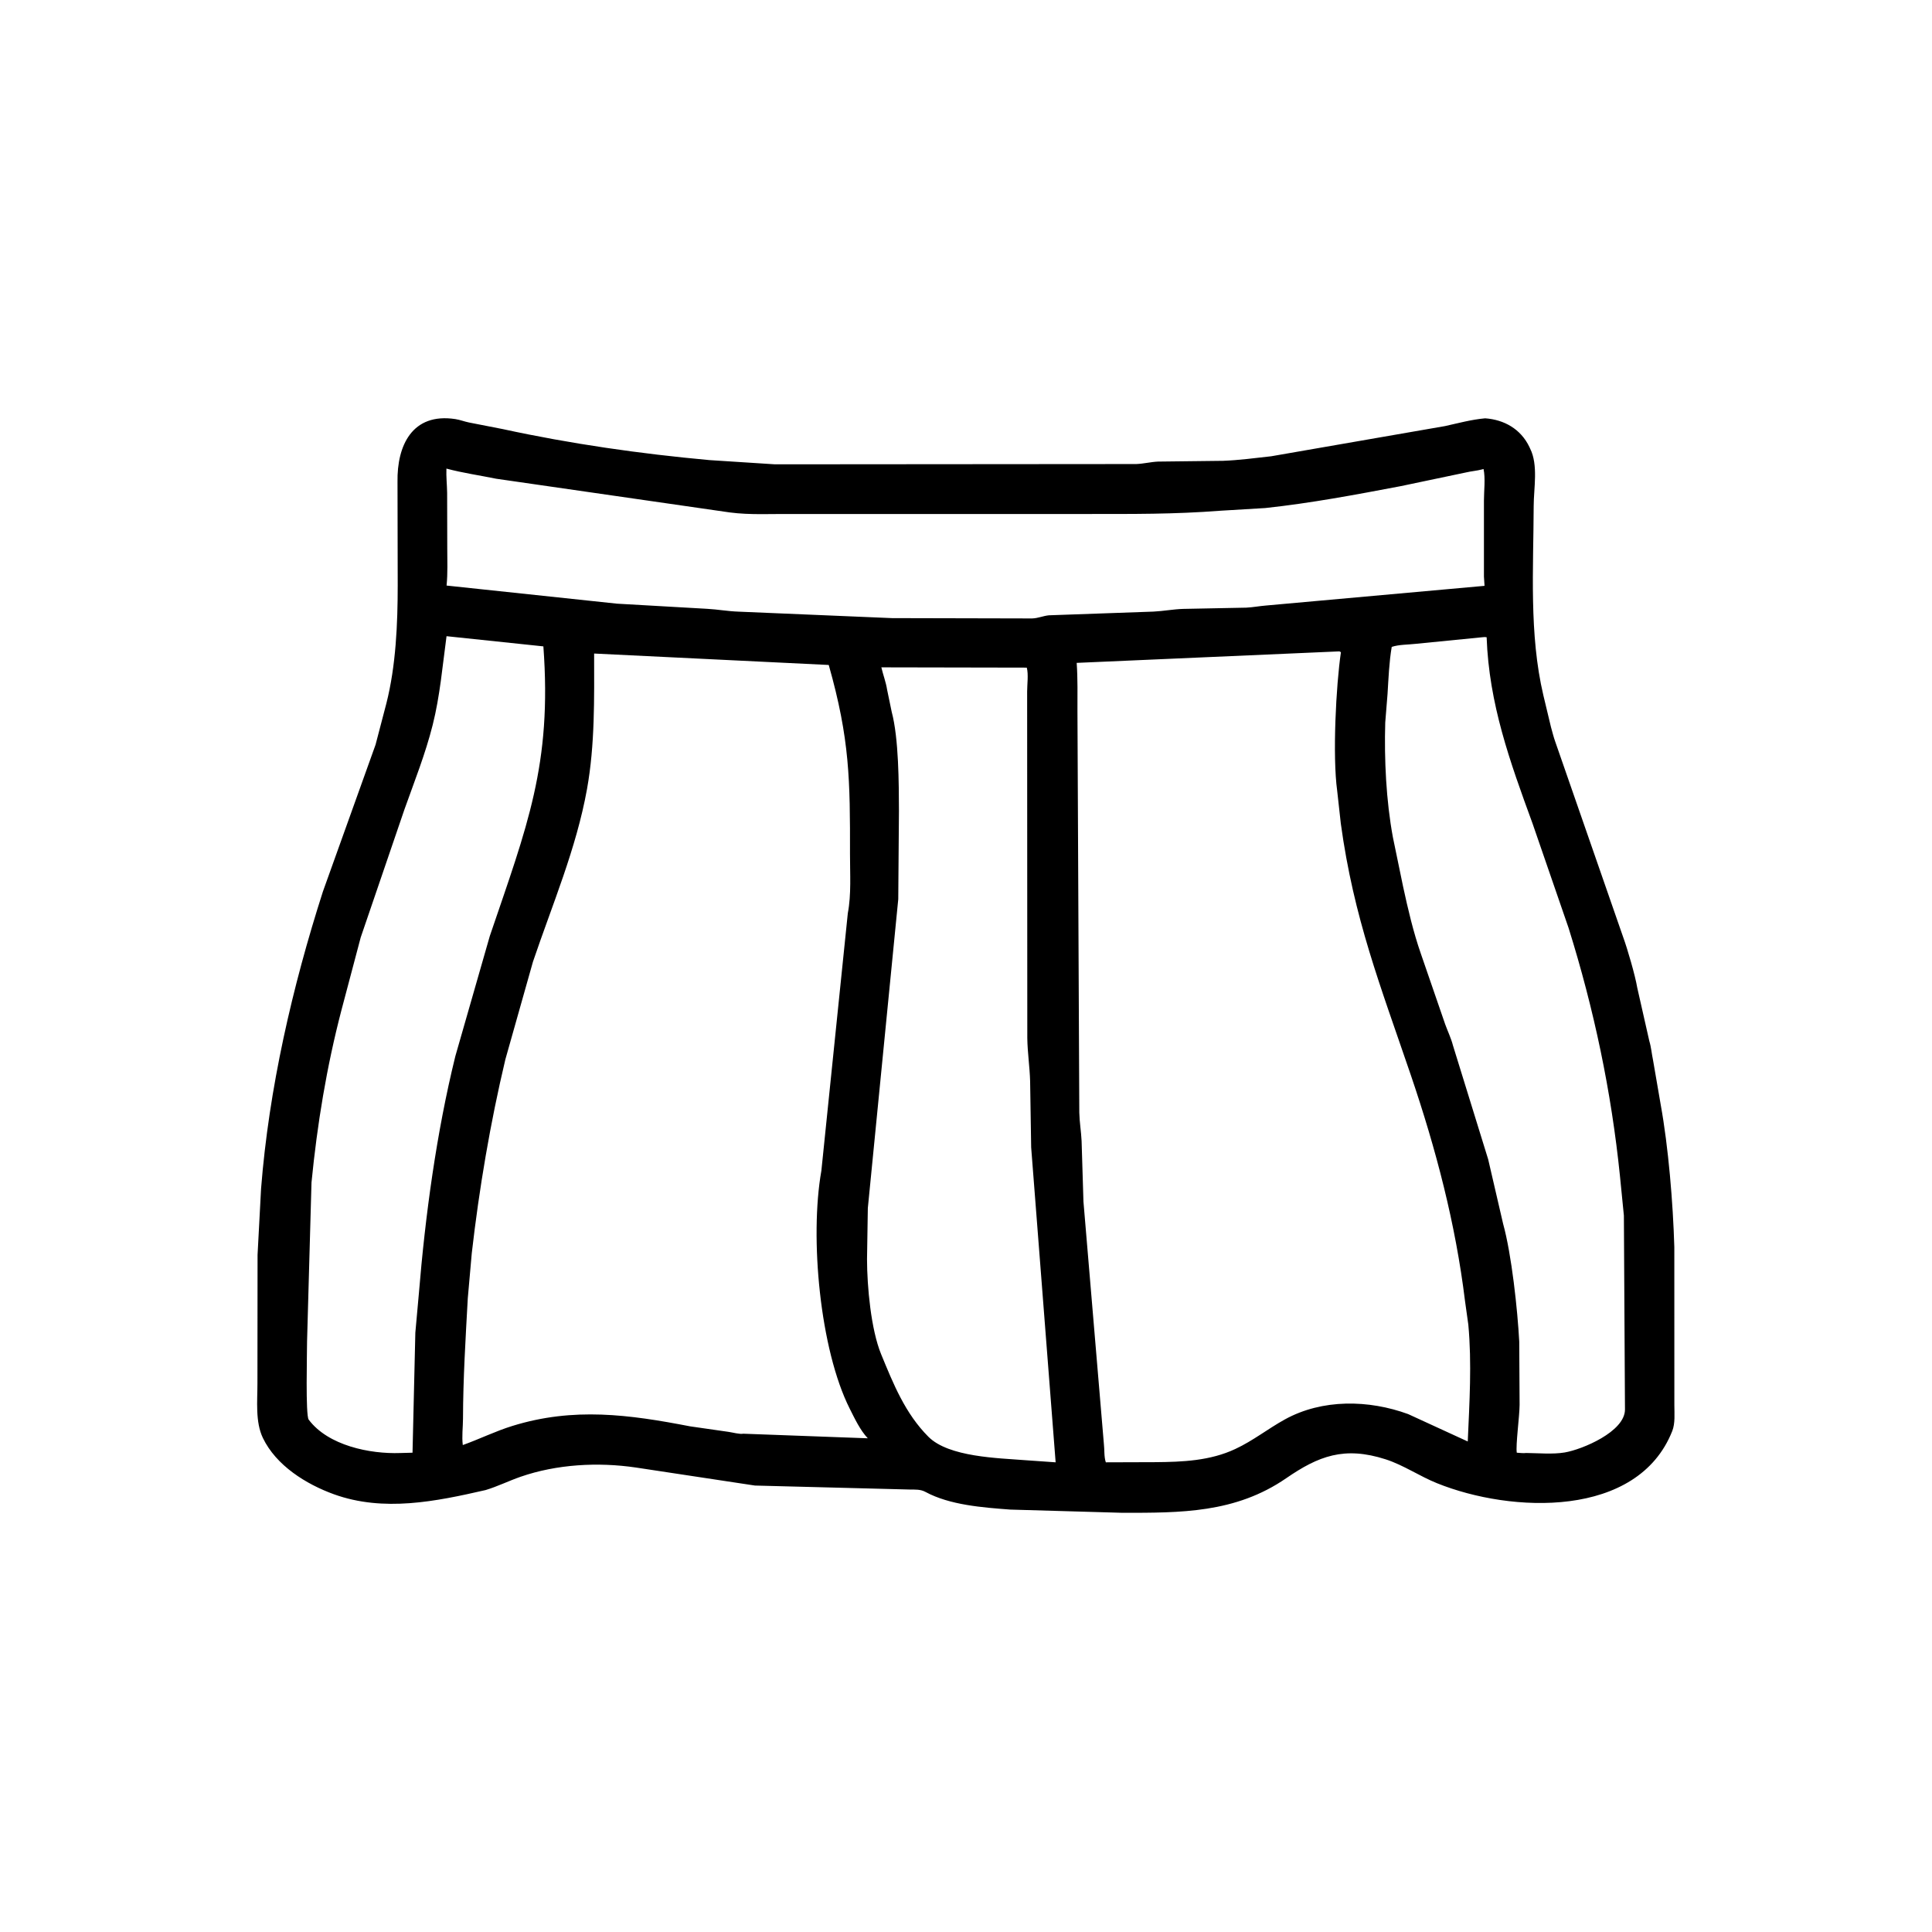 <svg width="48" height="48" viewBox="0 0 48 48" fill="none" xmlns="http://www.w3.org/2000/svg">
<path d="M12.065 37.02C10.826 37.304 9.532 37.57 8.297 37.125C7.603 36.874 6.86 36.41 6.531 35.725C6.339 35.325 6.397 34.801 6.396 34.366L6.399 31.176L6.486 29.534C6.681 27.043 7.262 24.521 8.023 22.149L9.331 18.501L9.599 17.477C9.837 16.542 9.881 15.496 9.881 14.536L9.876 11.971C9.861 11.076 10.237 10.248 11.313 10.412C11.429 10.43 11.539 10.474 11.654 10.497L12.493 10.661C14.178 11.027 15.91 11.275 17.626 11.431L19.254 11.536L28.231 11.529C28.414 11.522 28.591 11.476 28.77 11.468L30.386 11.449C30.781 11.434 31.188 11.38 31.582 11.336L35.901 10.586C36.232 10.513 36.559 10.423 36.898 10.393C37.371 10.427 37.782 10.658 37.996 11.102L38.015 11.144C38.221 11.551 38.105 12.13 38.104 12.571C38.099 14.115 37.987 15.757 38.344 17.273L38.532 18.058C38.566 18.177 38.597 18.309 38.639 18.425L40.331 23.294C40.43 23.564 40.627 24.237 40.677 24.54L40.977 25.865C41.025 26.023 41.036 26.183 41.07 26.343L41.259 27.441C41.451 28.497 41.566 29.886 41.598 30.984L41.599 34.913C41.599 35.12 41.623 35.359 41.546 35.555C40.686 37.728 37.545 37.594 35.702 36.85C35.269 36.676 34.87 36.4 34.428 36.257C33.397 35.925 32.757 36.175 31.954 36.727C30.692 37.595 29.333 37.586 27.88 37.585L25.096 37.505C24.416 37.453 23.598 37.394 22.992 37.066C22.869 36.999 22.739 37.009 22.604 37.007L18.756 36.908L15.797 36.46C14.857 36.322 13.833 36.378 12.933 36.69C12.64 36.792 12.363 36.93 12.065 37.02ZM11.091 11.642C11.083 11.845 11.106 12.043 11.109 12.246L11.112 13.613C11.112 13.922 11.126 14.241 11.095 14.548L15.329 14.998L17.569 15.126C17.83 15.14 18.082 15.187 18.344 15.196L22.161 15.357L25.642 15.365C25.79 15.361 25.913 15.302 26.058 15.287L28.658 15.195C28.905 15.183 29.146 15.136 29.393 15.128L30.962 15.097C31.13 15.089 31.29 15.057 31.455 15.044L36.883 14.555L36.868 14.324L36.868 12.438C36.868 12.2 36.908 11.882 36.858 11.652L36.819 11.663C36.691 11.697 36.556 11.706 36.426 11.737L34.802 12.078C33.685 12.29 32.571 12.5 31.438 12.622L30.336 12.688C29.151 12.779 28.151 12.769 26.961 12.77L19.702 12.77C19.187 12.764 18.64 12.799 18.129 12.731L12.328 11.894C11.918 11.81 11.494 11.75 11.091 11.642ZM11.094 15.806C10.994 16.542 10.932 17.289 10.75 18.011C10.569 18.731 10.297 19.411 10.049 20.108L8.962 23.289L8.482 25.101C8.114 26.512 7.881 27.93 7.739 29.38L7.629 33.32C7.629 33.621 7.589 35.162 7.669 35.27C8.152 35.916 9.191 36.127 9.945 36.1L10.249 36.092L10.319 33.11L10.405 32.157C10.565 30.201 10.843 28.148 11.313 26.24L12.169 23.256C13.098 20.523 13.717 18.997 13.5 16.059L11.094 15.806ZM36.838 15.831L35.171 15.996C34.984 16.018 34.756 16.012 34.577 16.072C34.512 16.453 34.497 16.856 34.473 17.241L34.416 17.95C34.389 18.869 34.438 19.893 34.606 20.801L34.858 22.02C34.979 22.58 35.112 23.152 35.301 23.695L35.907 25.453C35.97 25.626 36.053 25.797 36.099 25.976L36.974 28.806L37.344 30.403C37.557 31.171 37.704 32.55 37.745 33.331L37.754 34.902C37.752 35.193 37.654 35.906 37.684 36.092C37.755 36.095 37.848 36.11 37.917 36.099C38.22 36.102 38.577 36.136 38.875 36.086C39.306 36.013 40.373 35.571 40.372 35.018L40.345 30.201L40.247 29.215C40.033 27.114 39.602 25.071 38.971 23.055L38.073 20.452C37.514 18.923 36.993 17.486 36.935 15.832C36.899 15.828 36.874 15.825 36.838 15.831ZM33.278 16.183L26.75 16.469C26.778 16.868 26.768 17.27 26.769 17.67L26.815 27.644C26.82 27.878 26.861 28.114 26.872 28.348L26.918 29.853L27.425 35.867C27.443 36.013 27.427 36.196 27.474 36.331L28.701 36.327C29.378 36.322 30.069 36.293 30.692 35.999C31.131 35.795 31.5 35.498 31.921 35.266C32.852 34.752 34.007 34.775 34.986 35.133L36.466 35.813C36.508 34.853 36.569 33.87 36.48 32.91L36.399 32.332C36.163 30.399 35.677 28.551 35.051 26.709C34.295 24.49 33.634 22.814 33.312 20.46L33.222 19.647C33.103 18.784 33.193 17.029 33.315 16.204L33.278 16.183ZM14.761 16.237C14.762 17.359 14.783 18.495 14.584 19.605C14.317 21.087 13.721 22.476 13.241 23.895L12.556 26.32C12.181 27.896 11.905 29.529 11.721 31.136L11.622 32.256C11.567 33.256 11.506 34.244 11.503 35.248C11.502 35.464 11.471 35.688 11.498 35.902C11.912 35.754 12.309 35.557 12.73 35.427C14.252 34.955 15.635 35.145 17.145 35.437L18.105 35.575C18.185 35.586 18.393 35.64 18.464 35.62L21.56 35.734C21.373 35.538 21.232 35.238 21.111 34.998C20.372 33.529 20.112 30.748 20.407 29.085L21.064 22.687C21.153 22.226 21.117 21.697 21.118 21.226C21.121 19.379 21.113 18.369 20.59 16.521L14.761 16.237ZM21.897 16.58C21.94 16.765 22.012 16.951 22.04 17.136L22.154 17.686C22.33 18.343 22.332 19.476 22.334 20.149L22.317 22.34L21.561 30.016L21.541 31.284C21.542 31.968 21.64 33.033 21.891 33.644C22.196 34.385 22.488 35.116 23.066 35.696C23.573 36.203 24.801 36.225 25.471 36.278L26.227 36.331L25.619 28.506L25.593 26.86C25.583 26.503 25.528 26.152 25.523 25.79L25.519 17.182C25.519 17.006 25.555 16.749 25.51 16.587L21.897 16.58Z" fill="black"/>
</svg>
